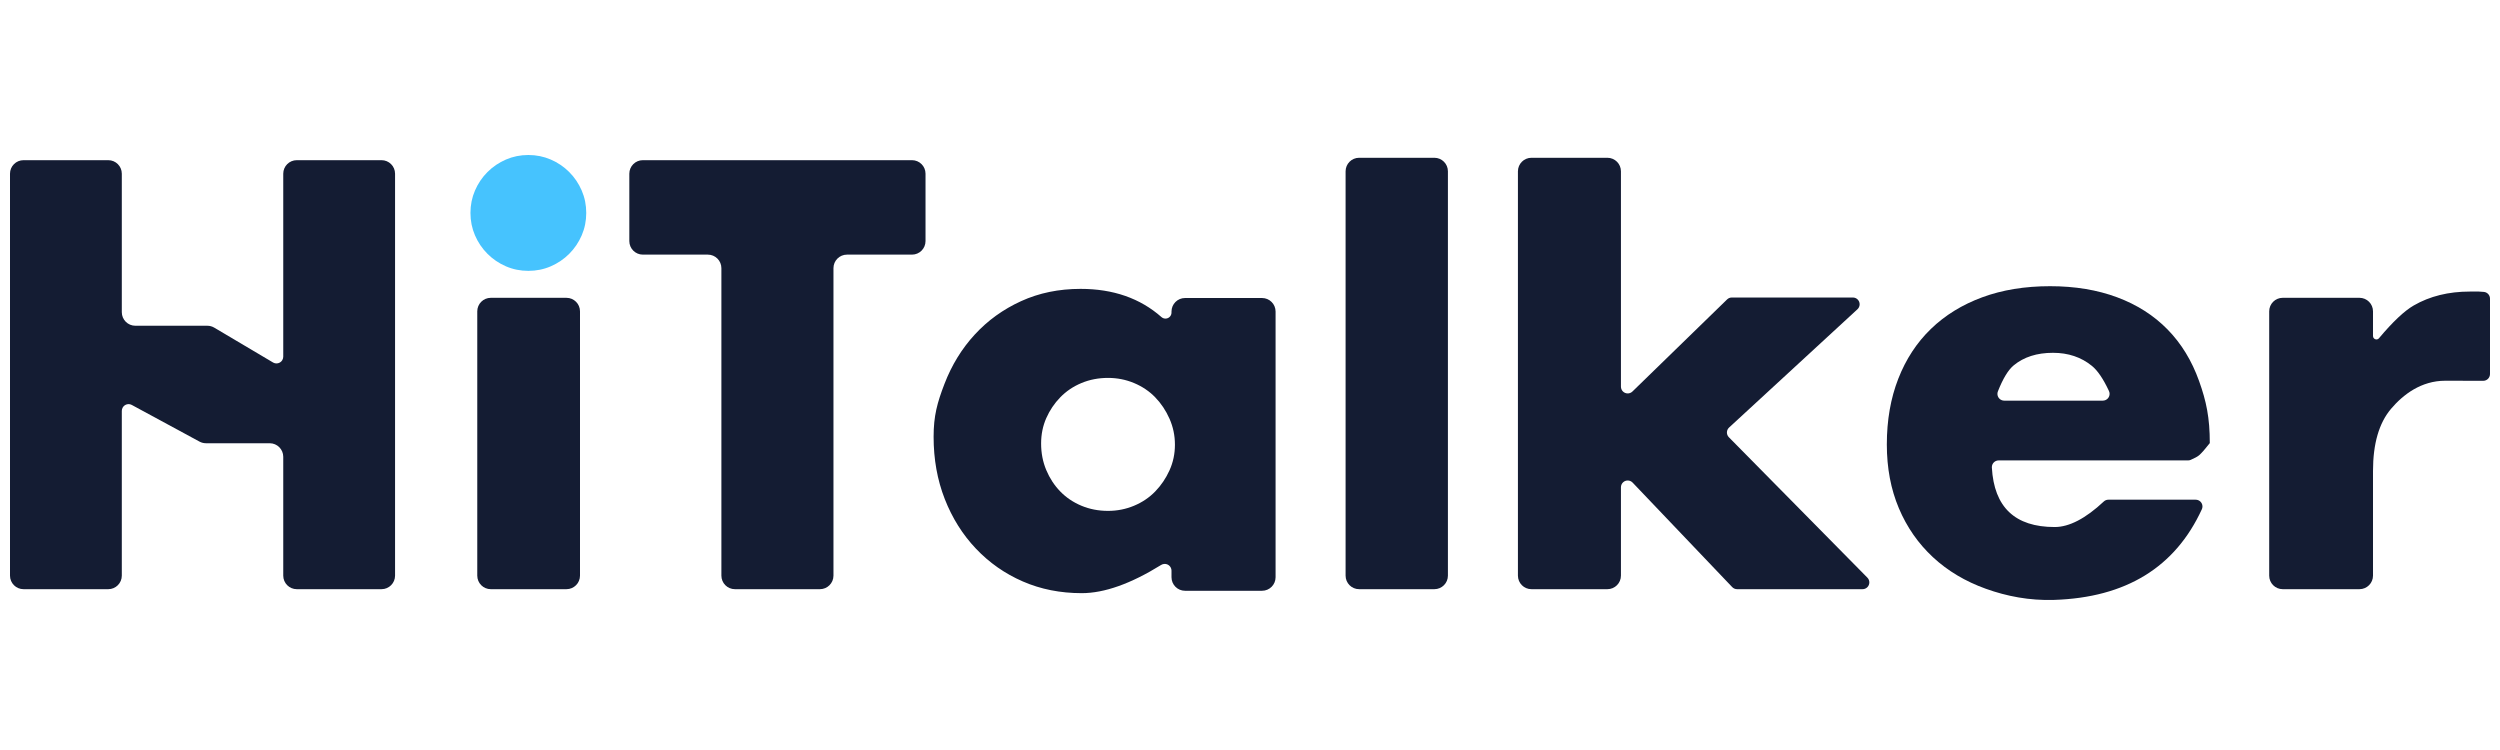 <?xml version="1.0" encoding="UTF-8"?>
<svg width="500px" height="150px" viewBox="0 0 500 150" version="1.1" xmlns="http://www.w3.org/2000/svg" xmlns:xlink="http://www.w3.org/1999/xlink">
    <title>hitalker-text-500x150</title>
    <g id="页面-2" stroke="none" stroke-width="1" fill="none" fill-rule="evenodd">
        <g id="hitalker-text-500x150">
            <rect id="矩形" x="0" y="0" width="500" height="150"></rect>
            <g id="HiTalker" transform="translate(2, 31)" fill-rule="nonzero">
                <path d="M25.07,34.149 L39.466,34.149 C39.952,34.149 40.429,34.28 40.847,34.528 L52.606,41.495 C53.249,41.876 54.08,41.664 54.461,41.021 C54.585,40.812 54.65,40.573 54.65,40.33 L54.65,34.149 L54.65,34.149 L54.65,3.743 C54.65,2.247 55.862,1.035 57.358,1.035 L74.304,1.035 C75.8,1.035 77.012,2.247 77.012,3.743 L77.012,84.128 C77.012,85.624 75.8,86.836 74.304,86.836 L57.358,86.836 C55.862,86.836 54.65,85.624 54.65,84.128 L54.65,60.356 C54.65,58.86 53.438,57.648 51.942,57.648 L39.192,57.648 C38.742,57.648 38.299,57.536 37.903,57.321 L24.361,49.99 C23.703,49.634 22.881,49.879 22.525,50.536 C22.418,50.734 22.362,50.956 22.362,51.181 L22.362,57.648 L22.362,57.648 L22.362,84.128 C22.362,85.624 21.15,86.836 19.654,86.836 L2.708,86.836 C1.212,86.836 -7.0502786e-16,85.624 0,84.128 L0,3.743 C-1.83150559e-16,2.247 1.212,1.035 2.708,1.035 L19.654,1.035 C21.15,1.035 22.362,2.247 22.362,3.743 L22.362,31.441 C22.362,32.937 23.574,34.149 25.07,34.149 Z" id="路径" fill="#141C33"></path>
                <path d="M114,31.272 L114,84.128 C114,85.624 112.788,86.836 111.292,86.836 L96.161,86.836 C94.666,86.836 93.453,85.624 93.453,84.128 L93.453,31.272 C93.453,29.776 94.666,28.564 96.161,28.564 L111.292,28.564 C112.788,28.564 114,29.776 114,31.272 Z" id="形状" fill="#141C33"></path>
                <path d="M164.693,22.633 L164.693,84.128 C164.693,85.624 163.481,86.836 161.985,86.836 L144.986,86.836 C143.49,86.836 142.278,85.624 142.278,84.128 L142.278,22.633 C142.278,21.137 141.065,19.925 139.57,19.925 L126.573,19.925 C125.078,19.925 123.865,18.713 123.865,17.217 L123.865,3.743 C123.865,2.247 125.078,1.035 126.573,1.035 L180.397,1.035 C181.893,1.035 183.105,2.247 183.105,3.743 L183.105,17.217 C183.105,18.713 181.893,19.925 180.397,19.925 L167.401,19.925 C165.905,19.925 164.693,21.137 164.693,22.633 Z" id="路径" fill="#141C33"></path>
                <path d="M206.223,57.707 C206.223,59.609 206.566,61.379 207.252,63.015 C207.939,64.651 208.873,66.077 210.055,67.295 C211.236,68.512 212.647,69.463 214.286,70.148 C215.926,70.833 217.699,71.176 219.605,71.176 C221.435,71.176 223.169,70.833 224.809,70.148 C226.448,69.463 227.859,68.512 229.041,67.295 C230.222,66.077 231.176,64.67 231.9,63.072 C232.624,61.474 232.986,59.762 232.986,57.935 C232.986,56.109 232.624,54.378 231.9,52.742 C231.176,51.106 230.222,49.679 229.041,48.462 C227.859,47.244 226.448,46.293 224.809,45.608 C223.169,44.924 221.435,44.581 219.605,44.581 C217.699,44.581 215.926,44.924 214.286,45.608 C212.647,46.293 211.236,47.244 210.055,48.462 C208.873,49.679 207.939,51.068 207.252,52.628 C206.566,54.188 206.223,55.881 206.223,57.707 Z M235.008,28.602 L250.408,28.602 C251.904,28.602 253.116,29.814 253.116,31.31 L253.116,84.447 C253.116,85.943 251.904,87.155 250.408,87.155 L235.008,87.155 C233.513,87.155 232.3,85.943 232.3,84.447 L232.3,83.137 C232.301,82.389 231.695,81.782 230.948,81.781 C230.695,81.781 230.447,81.851 230.233,81.985 C224.166,85.749 218.869,87.631 214.344,87.631 C210.074,87.631 206.147,86.851 202.563,85.291 C198.979,83.732 195.853,81.544 193.185,78.728 C190.516,75.913 188.438,72.603 186.951,68.798 C185.464,64.994 184.721,60.847 184.721,56.357 C184.721,52.172 185.445,49.546 186.894,45.78 C188.343,42.013 190.363,38.722 192.956,35.907 C195.548,33.091 198.636,30.865 202.22,29.229 C205.804,27.593 209.769,26.775 214.115,26.775 C220.642,26.775 226.035,28.656 230.294,32.417 C230.793,32.859 231.556,32.811 231.998,32.311 C232.193,32.091 232.3,31.807 232.3,31.512 L232.3,31.31 C232.3,29.814 233.513,28.602 235.008,28.602 Z" id="形状" fill="#141C33"></path>
                <path d="M287.583,3.263 L287.583,84.128 C287.583,85.624 286.371,86.836 284.875,86.836 L269.826,86.836 C268.331,86.836 267.118,85.624 267.118,84.128 L267.118,3.263 C267.118,1.767 268.331,0.555 269.826,0.555 L284.875,0.555 C286.371,0.555 287.583,1.767 287.583,3.263 Z" id="路径" fill="#141C33"></path>
                <path d="M322.188,3.263 L322.188,46.333 C322.188,47.08 322.794,47.687 323.542,47.687 C323.894,47.687 324.233,47.549 324.486,47.303 L343.42,28.885 C343.673,28.639 344.012,28.502 344.364,28.502 L368.575,28.502 C369.323,28.502 369.929,29.108 369.929,29.856 C369.929,30.234 369.771,30.595 369.492,30.851 L343.82,54.502 C343.27,55.009 343.235,55.866 343.742,56.416 C343.752,56.427 343.763,56.438 343.774,56.449 L371.477,84.531 C372.002,85.064 371.996,85.921 371.464,86.446 C371.21,86.696 370.869,86.836 370.513,86.836 L345.419,86.836 C345.048,86.836 344.694,86.685 344.439,86.416 L324.522,65.519 C324.006,64.978 323.149,64.957 322.607,65.473 C322.339,65.729 322.188,66.083 322.188,66.453 L322.188,84.128 C322.188,85.624 320.975,86.836 319.48,86.836 L304.293,86.836 C302.798,86.836 301.585,85.624 301.585,84.128 L301.585,3.263 C301.585,1.767 302.798,0.555 304.293,0.555 L319.48,0.555 C320.975,0.555 322.188,1.767 322.188,3.263 Z" id="路径" fill="#141C33"></path>
                <path d="M419.79,47.197 C418.664,44.785 417.53,43.114 416.387,42.181 C414.248,40.435 411.651,39.562 408.595,39.562 C405.387,39.562 402.771,40.397 400.746,42.067 C399.644,42.977 398.588,44.713 397.579,47.278 C397.305,47.974 397.648,48.76 398.344,49.033 C398.502,49.095 398.669,49.127 398.839,49.127 L418.568,49.127 C419.316,49.125 419.921,48.518 419.919,47.77 C419.919,47.572 419.875,47.376 419.79,47.197 Z M396.373,62.51 C396.81,70.441 400.999,74.406 408.939,74.406 C411.842,74.406 415.113,72.706 418.752,69.305 C419.001,69.071 419.329,68.941 419.671,68.94 L437.138,68.94 C437.886,68.94 438.492,69.546 438.493,70.294 C438.493,70.488 438.451,70.681 438.369,70.857 C433.028,82.472 423.18,88.513 408.824,88.981 C403.862,89.143 399.314,88.241 395.189,86.761 C391.064,85.281 387.531,83.174 384.59,80.441 C381.649,77.708 379.376,74.444 377.772,70.648 C376.168,66.853 375.366,62.602 375.366,57.895 C375.366,53.036 376.13,48.652 377.658,44.743 C379.185,40.833 381.362,37.512 384.189,34.779 C387.015,32.046 390.434,29.94 394.444,28.46 C398.455,26.979 402.981,26.239 408.022,26.239 C412.988,26.239 417.456,26.979 421.429,28.46 C425.401,29.94 428.762,32.084 431.512,34.893 C434.262,37.702 436.363,41.137 437.814,45.198 C439.266,49.26 439.96,52.533 439.96,57.62 C439.013,58.834 438.298,59.647 437.814,60.058 C437.509,60.317 436.953,60.622 436.147,60.971 C435.981,61.045 435.8,61.083 435.618,61.083 L397.72,61.083 C396.973,61.086 396.368,61.694 396.371,62.442 C396.371,62.464 396.372,62.487 396.373,62.51 Z" id="形状" fill="#141C33"></path>
                <path d="M454.547,28.561 L469.893,28.561 C471.388,28.561 472.601,29.774 472.601,31.269 L472.601,36.216 C472.603,36.59 472.907,36.892 473.281,36.89 C473.48,36.888 473.669,36.8 473.795,36.646 C476.552,33.362 478.868,31.179 480.744,30.095 C483.956,28.239 487.703,27.312 491.985,27.312 C492.521,27.312 493.113,27.312 493.763,27.312 C494.008,27.312 494.352,27.336 494.796,27.384 C495.482,27.461 496,28.041 496,28.731 L496,43.81 C495.998,44.558 495.391,45.163 494.643,45.162 C494.642,45.162 494.641,45.162 494.64,45.162 C491.462,45.151 488.933,45.146 487.053,45.146 C482.236,45.146 478.622,47.916 476.214,50.756 C473.805,53.596 472.601,57.742 472.601,63.195 L472.601,84.128 C472.601,85.624 471.388,86.836 469.893,86.836 L454.547,86.836 C453.052,86.836 451.839,85.624 451.839,84.128 L451.839,31.269 C451.839,29.774 453.052,28.561 454.547,28.561 Z" id="路径" fill="#141C33"></path>
                <path d="M92.091,11.586 C92.091,9.996 92.394,8.5 92.999,7.099 C93.605,5.699 94.437,4.468 95.497,3.408 C96.556,2.348 97.786,1.515 99.186,0.909 C100.586,0.303 102.081,0 103.67,0 C105.259,0 106.754,0.303 108.154,0.909 C109.554,1.515 110.784,2.348 111.843,3.408 C112.903,4.468 113.735,5.699 114.341,7.099 C114.946,8.5 115.249,9.996 115.249,11.586 C115.249,13.177 114.946,14.672 114.341,16.073 C113.735,17.474 112.903,18.705 111.843,19.765 C110.784,20.825 109.554,21.658 108.154,22.264 C106.754,22.87 105.259,23.173 103.67,23.173 C102.081,23.173 100.586,22.87 99.186,22.264 C97.786,21.658 96.556,20.825 95.497,19.765 C94.437,18.705 93.605,17.474 92.999,16.073 C92.394,14.672 92.091,13.177 92.091,11.586 Z" id="路径" fill="#46C3FE"></path>
            </g>
        </g>
    </g>
</svg>